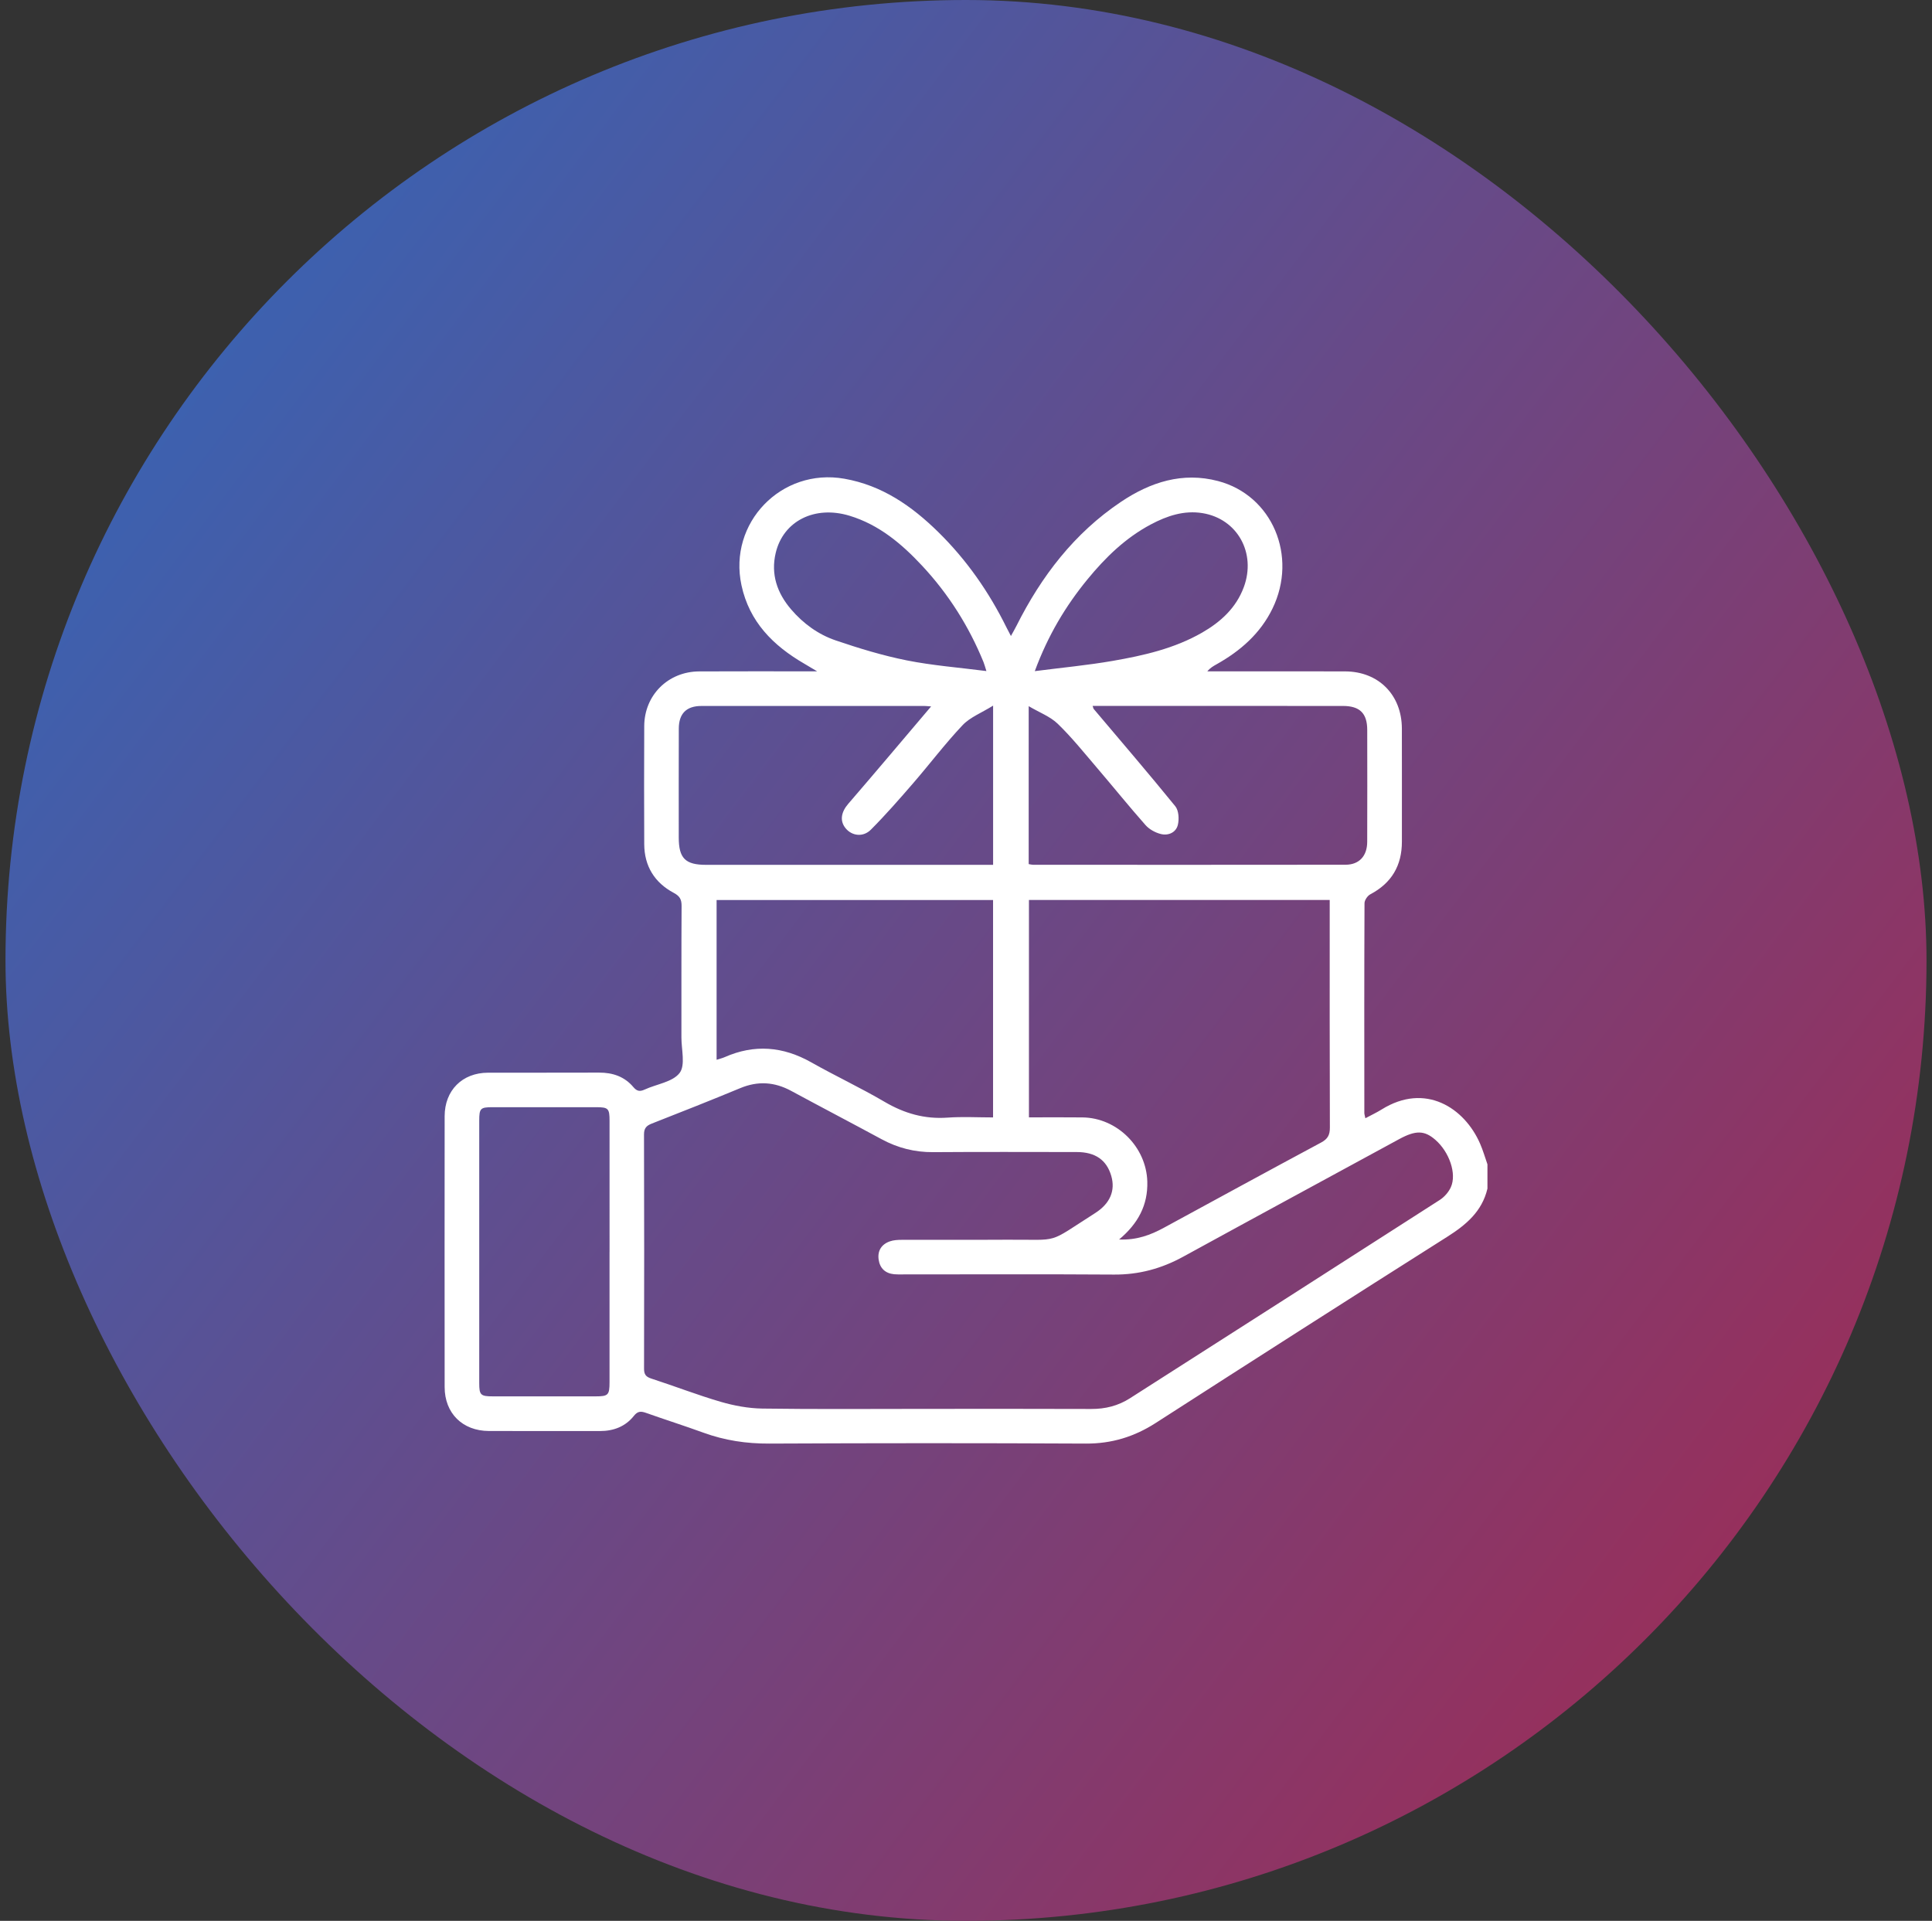 <svg width="176" height="175" viewBox="0 0 176 175" fill="none" xmlns="http://www.w3.org/2000/svg">
<rect x="0" y="0" width="176" height="175" fill="#333333" stroke="none"/>
<rect x="0.5" width="175" height="175" rx="87.5" fill="url(#paint0_linear_2_1581)"/>
<g clip-path="url(#clip0_2_1581)">
<path d="M135.5 108.297C135.008 110.377 133.553 111.594 131.824 112.688C122.953 118.303 114.11 123.962 105.281 129.642C103.322 130.902 101.262 131.532 98.916 131.519C89.301 131.47 79.685 131.474 70.07 131.519C67.998 131.529 66.023 131.233 64.084 130.527C62.347 129.895 60.583 129.337 58.842 128.719C58.384 128.557 58.089 128.56 57.747 128.992C56.97 129.971 55.893 130.378 54.647 130.377C51.278 130.371 47.907 130.383 44.537 130.372C42.132 130.364 40.507 128.754 40.506 126.37C40.499 118.145 40.499 109.922 40.506 101.697C40.507 99.338 42.109 97.735 44.459 97.729C47.828 97.72 51.199 97.737 54.569 97.721C55.813 97.715 56.891 98.08 57.699 99.041C58.018 99.421 58.289 99.467 58.726 99.266C59.813 98.764 61.275 98.582 61.91 97.754C62.454 97.045 62.072 95.615 62.075 94.505C62.082 90.517 62.065 86.528 62.091 82.54C62.094 81.942 61.928 81.64 61.372 81.343C59.629 80.412 58.698 78.909 58.688 76.911C58.672 73.325 58.672 69.738 58.688 66.151C58.702 63.331 60.857 61.184 63.694 61.169C67.187 61.15 70.68 61.165 74.442 61.165C73.912 60.849 73.59 60.652 73.265 60.464C70.434 58.821 68.263 56.654 67.546 53.319C66.325 47.63 71.185 42.607 76.914 43.614C80.353 44.218 83.05 46.094 85.471 48.47C88.053 51.006 90.093 53.932 91.692 57.172C91.799 57.388 91.914 57.599 92.093 57.944C92.298 57.568 92.458 57.294 92.6 57.012C94.868 52.492 97.869 48.574 102.106 45.729C104.786 43.929 107.719 42.971 110.969 43.828C115.897 45.128 118.241 50.661 115.923 55.438C114.816 57.719 112.995 59.304 110.821 60.524C110.534 60.685 110.246 60.846 109.983 61.165C110.272 61.165 110.561 61.165 110.85 61.165C114.745 61.165 118.641 61.156 122.536 61.168C125.585 61.177 127.698 63.309 127.707 66.377C127.716 69.81 127.707 73.241 127.709 76.674C127.711 78.852 126.777 80.451 124.833 81.476C124.577 81.612 124.304 82.01 124.303 82.288C124.274 88.658 124.282 95.026 124.287 101.396C124.287 101.513 124.332 101.631 124.381 101.879C124.912 101.594 125.407 101.365 125.867 101.078C129.85 98.595 133.411 100.939 134.827 104.183C135.095 104.795 135.28 105.444 135.502 106.076V108.302L135.5 108.297ZM84.104 128.357C89.206 128.357 94.307 128.344 99.409 128.366C100.686 128.371 101.858 128.079 102.925 127.397C112.345 121.379 121.763 115.359 131.167 109.317C131.582 109.05 131.965 108.608 132.168 108.161C132.722 106.938 132.027 104.947 130.756 103.843C129.759 102.976 128.97 102.961 127.453 103.785C120.893 107.353 114.326 110.909 107.776 114.498C105.808 115.576 103.754 116.135 101.496 116.121C95.065 116.078 88.634 116.106 82.203 116.106C81.956 116.106 81.707 116.114 81.461 116.091C80.643 116.015 80.152 115.541 80.041 114.751C79.928 113.949 80.304 113.36 81.068 113.094C81.407 112.976 81.793 112.957 82.158 112.956C85.342 112.946 88.527 112.966 91.712 112.946C96.703 112.914 95.263 113.388 99.775 110.512C101.133 109.646 101.619 108.462 101.235 107.138C100.814 105.681 99.779 104.959 98.091 104.958C93.731 104.955 89.372 104.936 85.012 104.968C83.329 104.98 81.784 104.586 80.312 103.79C77.57 102.308 74.808 100.863 72.067 99.382C70.555 98.566 69.046 98.467 67.445 99.131C64.769 100.242 62.073 101.307 59.375 102.365C58.885 102.558 58.666 102.788 58.667 103.359C58.689 110.47 58.687 117.582 58.671 124.693C58.67 125.214 58.833 125.435 59.337 125.598C61.448 126.28 63.519 127.09 65.647 127.711C66.873 128.068 68.176 128.31 69.449 128.329C74.334 128.399 79.219 128.357 84.104 128.357H84.104ZM101.946 112.925C103.572 112.991 104.825 112.509 106.032 111.853C110.802 109.26 115.566 106.656 120.351 104.091C120.959 103.765 121.151 103.397 121.148 102.726C121.124 96.143 121.133 89.559 121.133 82.975V81.993H93.734V101.799C95.408 101.799 97.01 101.783 98.612 101.803C101.769 101.84 104.433 104.5 104.517 107.658C104.573 109.785 103.689 111.464 101.946 112.926V112.925ZM90.465 81.995H65.28V96.551C65.564 96.46 65.799 96.408 66.013 96.313C68.728 95.113 71.333 95.334 73.907 96.788C76.109 98.032 78.41 99.107 80.59 100.387C82.386 101.44 84.232 101.972 86.318 101.822C87.686 101.724 89.068 101.804 90.465 101.804V81.996V81.995ZM99.535 64.314C99.598 64.492 99.604 64.556 99.638 64.595C102.124 67.541 104.638 70.465 107.068 73.457C107.38 73.841 107.425 74.616 107.302 75.141C107.137 75.843 106.439 76.154 105.753 75.985C105.245 75.859 104.697 75.559 104.354 75.171C102.843 73.462 101.411 71.683 99.927 69.948C98.766 68.59 97.643 67.186 96.363 65.946C95.677 65.281 94.698 64.917 93.711 64.336V78.724C93.877 78.751 93.994 78.787 94.112 78.787C103.601 78.79 113.09 78.796 122.579 78.782C123.821 78.78 124.545 77.984 124.549 76.7C124.56 73.3 124.558 69.9 124.551 66.5C124.548 64.981 123.871 64.317 122.333 64.316C118.315 64.311 114.297 64.314 110.279 64.314C106.727 64.314 103.176 64.314 99.534 64.314H99.535ZM84.823 64.359C84.439 64.332 84.318 64.317 84.197 64.317C77.427 64.316 70.658 64.311 63.889 64.318C62.529 64.32 61.841 65.013 61.837 66.377C61.827 69.685 61.832 72.992 61.833 76.3C61.833 78.194 62.429 78.792 64.32 78.792C72.697 78.793 81.073 78.792 89.45 78.792C89.78 78.792 90.111 78.792 90.469 78.792V64.288C89.409 64.948 88.375 65.342 87.69 66.066C86.104 67.743 84.707 69.597 83.194 71.346C81.944 72.791 80.684 74.233 79.337 75.586C78.625 76.301 77.606 76.157 77.037 75.465C76.477 74.786 76.625 73.984 77.274 73.231C79.766 70.344 82.221 67.424 84.822 64.36L84.823 64.359ZM55.529 114.067C55.529 110.082 55.531 106.098 55.528 102.113C55.528 100.99 55.414 100.873 54.319 100.872C51.169 100.869 48.019 100.869 44.868 100.872C43.761 100.873 43.657 100.979 43.657 102.105C43.656 110.074 43.656 118.043 43.657 126.012C43.657 127.097 43.783 127.216 44.905 127.217C48.024 127.22 51.144 127.22 54.263 127.217C55.408 127.216 55.526 127.096 55.527 125.928C55.53 121.974 55.527 118.021 55.527 114.067L55.529 114.067ZM94.266 61.145C96.782 60.821 99.085 60.606 101.357 60.212C104.18 59.722 106.984 59.087 109.508 57.636C111.205 56.66 112.606 55.385 113.307 53.493C114.456 50.389 112.728 47.27 109.547 46.75C107.861 46.475 106.312 46.997 104.842 47.777C102.536 49 100.707 50.781 99.071 52.776C97.066 55.222 95.462 57.903 94.267 61.145L94.266 61.145ZM89.859 61.138C89.725 60.719 89.674 60.513 89.595 60.319C88.265 57.059 86.41 54.126 84.012 51.551C82.145 49.547 80.078 47.802 77.387 46.986C74.231 46.029 71.358 47.452 70.665 50.373C70.205 52.315 70.791 54.03 72.071 55.522C73.179 56.814 74.544 57.806 76.132 58.346C78.252 59.067 80.413 59.727 82.606 60.165C84.948 60.633 87.348 60.815 89.859 61.138Z" fill="white"/>
</g>
<defs>
<linearGradient id="paint0_linear_2_1581" x1="282" y1="228.5" x2="-20" y2="-5.38485e-06" gradientUnits="userSpaceOnUse">
<stop stop-color="#E30615"/>
<stop offset="1" stop-color="#236FC7"/>
</linearGradient>
<clipPath id="clip0_2_1581">
<rect width="95" height="95" fill="white" transform="translate(40.5 40)"/>
</clipPath>
</defs>
</svg>
